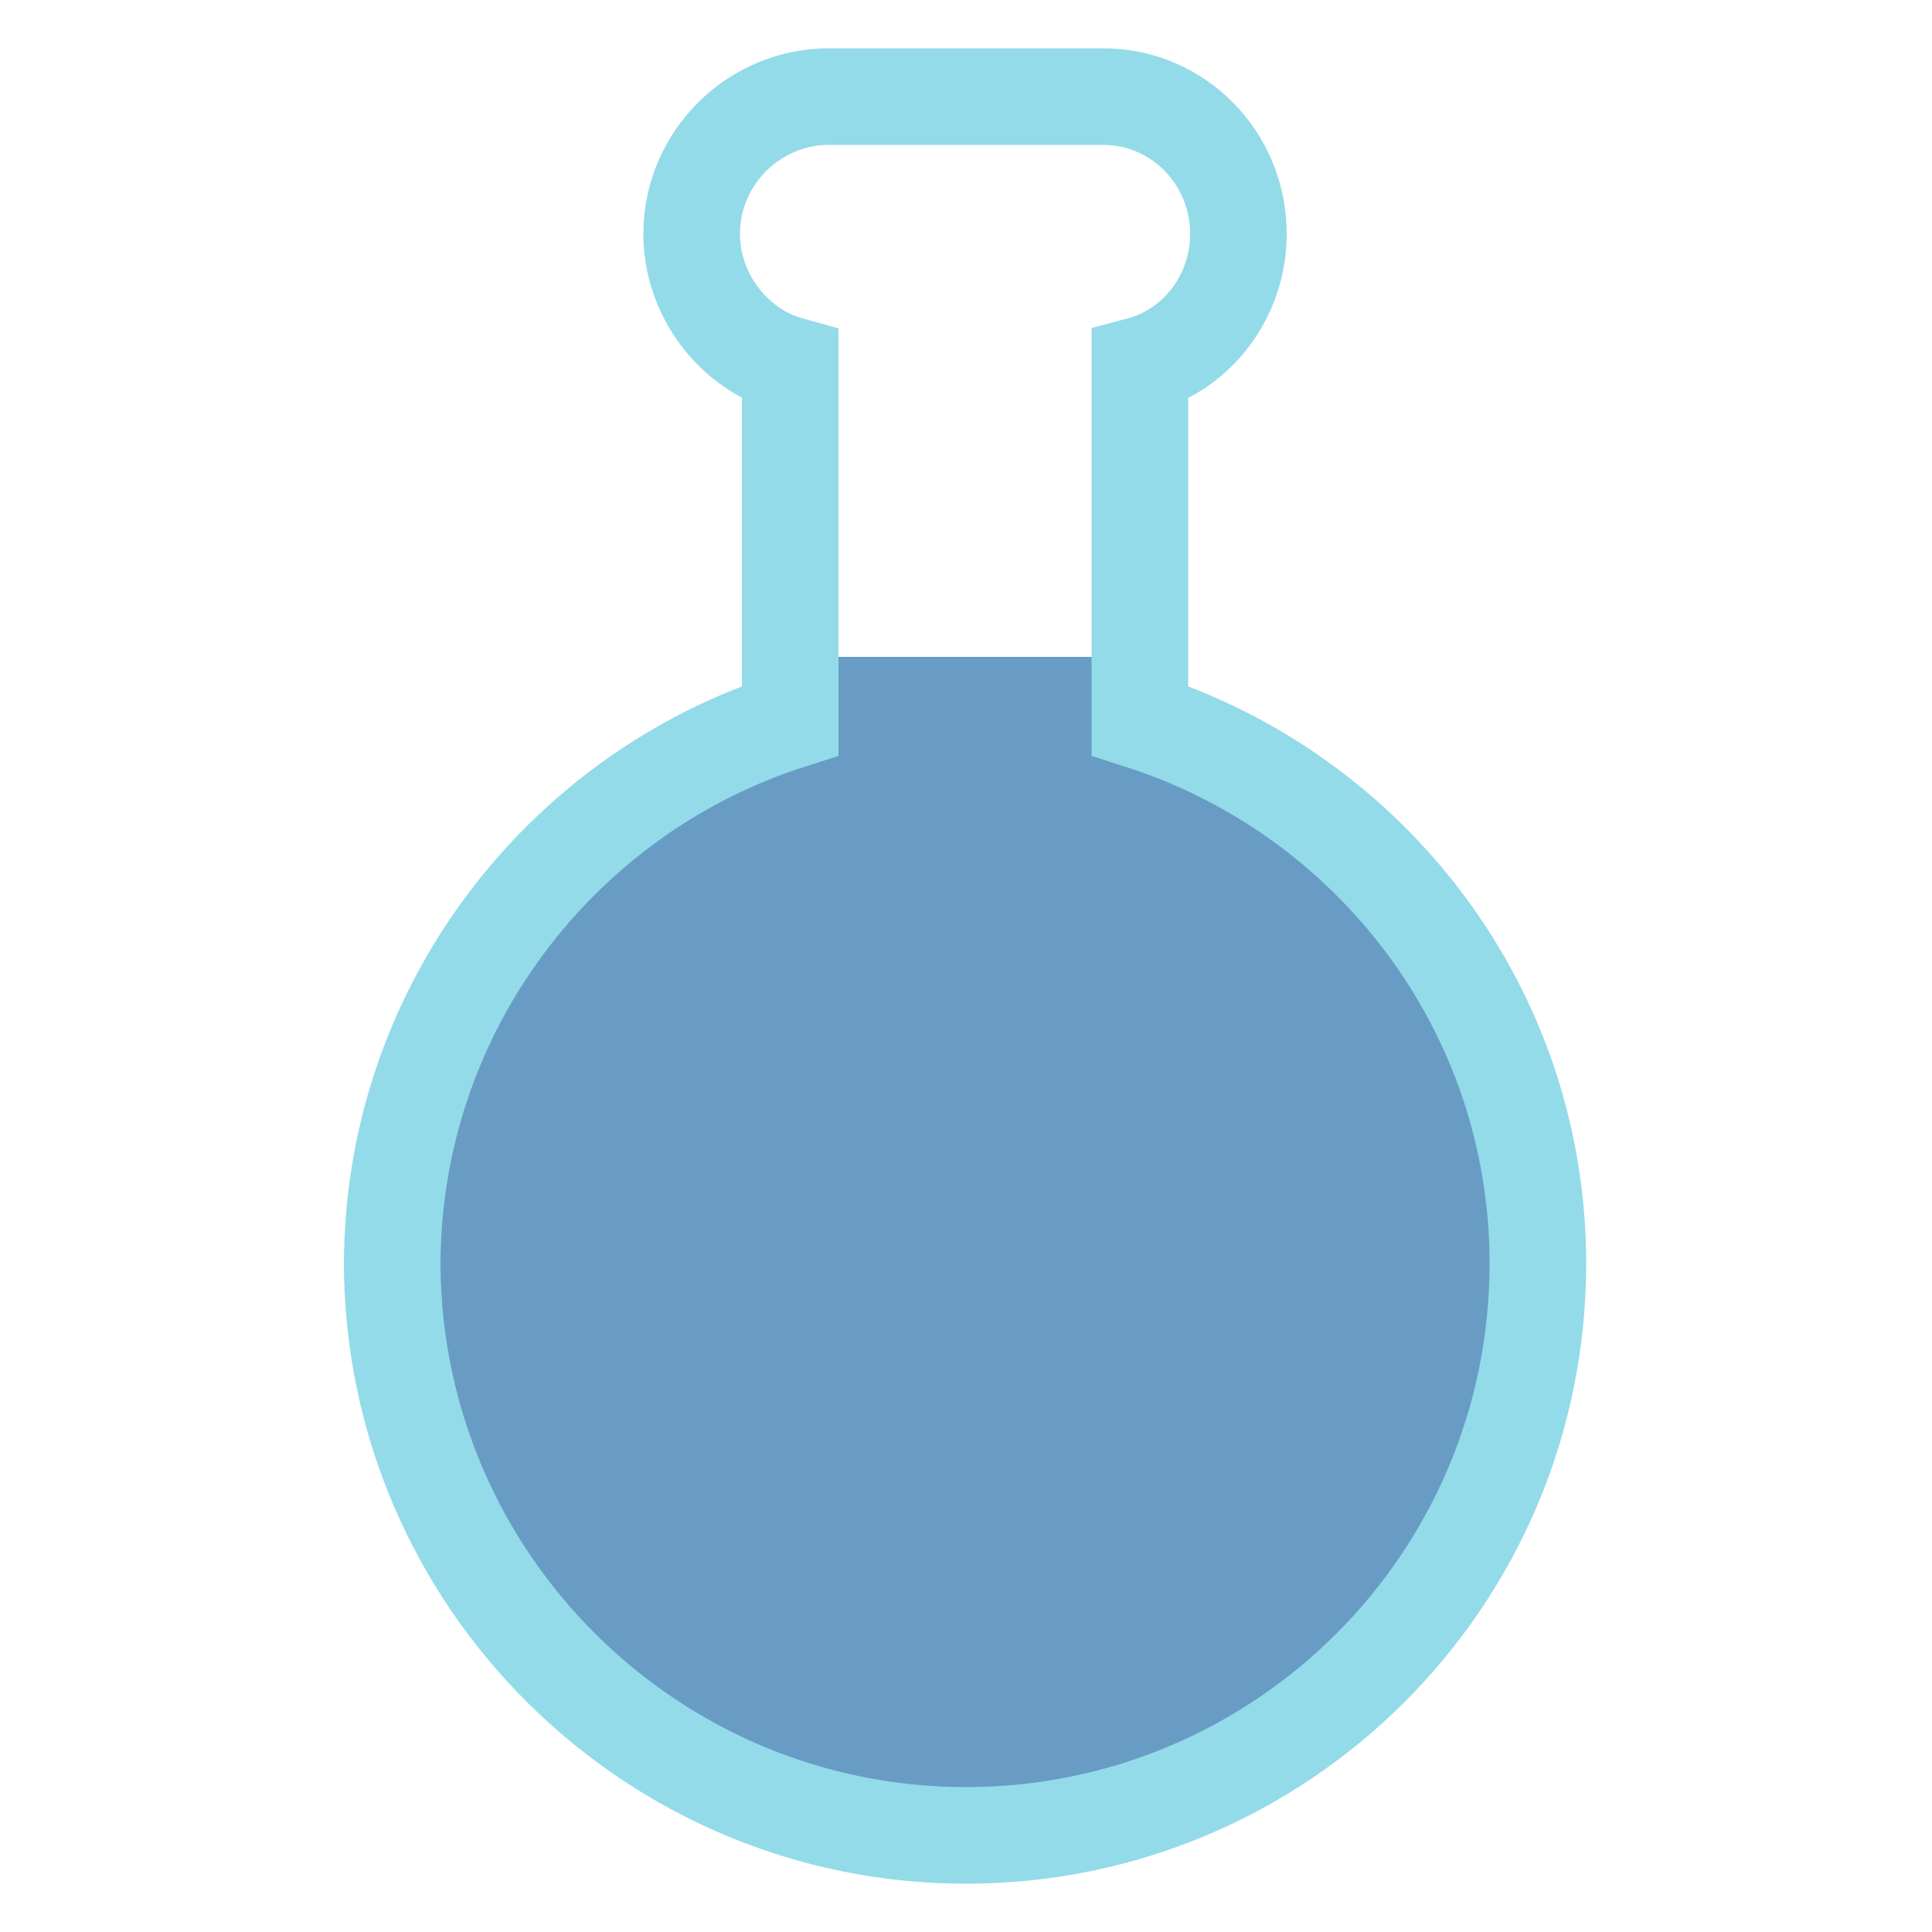 <?xml version="1.0" encoding="utf-8"?>
<svg xmlns="http://www.w3.org/2000/svg" xmlns:xlink="http://www.w3.org/1999/xlink" style="margin: auto; background: rgb(241, 242, 243); display: block; shape-rendering: auto; animation-play-state: running; animation-delay: 0s;" width="200px" height="200px" viewBox="0 0 100 100" preserveAspectRatio="xMidYMid">
<defs style="animation-play-state: running; animation-delay: 0s;">
<clipPath id="ldio-yv2jve66w5d-cp" clipPathUnits="userSpaceOnUse" style="animation-play-state: running; animation-delay: 0s;">
<rect x="0" y="34" width="100" height="66" style="animation-play-state: running; animation-delay: 0s;"></rect>
</clipPath>
<pattern id="ldio-yv2jve66w5d-pattern" patternUnits="userSpaceOnUse" x="0" y="0" width="100" height="100" style="animation-play-state: running; animation-delay: 0s;">
<rect x="0" y="0" width="100" height="100" fill="#689cc5" style="animation-play-state: running; animation-delay: 0s;"></rect><circle cx="21" cy="0" r="3" fill="#5e6fa3" style="animation-play-state: running; animation-delay: 0s;">
<animateTransform attributeName="transform" type="translate" values="0 104;0 -4" keyTimes="0;1" dur="3.03s" begin="-1.03s" repeatCount="indefinite" style="animation-play-state: running; animation-delay: 0s;"></animateTransform>
</circle><circle cx="24" cy="0" r="3" fill="#5e6fa3" style="animation-play-state: running; animation-delay: 0s;">
<animateTransform attributeName="transform" type="translate" values="0 140;0 -40" keyTimes="0;1" dur="3.03s" begin="-2.485s" repeatCount="indefinite" style="animation-play-state: running; animation-delay: 0s;"></animateTransform>
</circle><circle cx="70" cy="0" r="3" fill="#5e6fa3" style="animation-play-state: running; animation-delay: 0s;">
<animateTransform attributeName="transform" type="translate" values="0 129;0 -29" keyTimes="0;1" dur="3.03s" begin="-0.242s" repeatCount="indefinite" style="animation-play-state: running; animation-delay: 0s;"></animateTransform>
</circle><circle cx="42" cy="0" r="3" fill="#5e6fa3" style="animation-play-state: running; animation-delay: 0s;">
<animateTransform attributeName="transform" type="translate" values="0 147;0 -47" keyTimes="0;1" dur="3.03s" begin="-1.727s" repeatCount="indefinite" style="animation-play-state: running; animation-delay: 0s;"></animateTransform>
</circle><circle cx="81" cy="0" r="2" fill="#5e6fa3" style="animation-play-state: running; animation-delay: 0s;">
<animateTransform attributeName="transform" type="translate" values="0 130;0 -30" keyTimes="0;1" dur="3.03s" begin="-1.242s" repeatCount="indefinite" style="animation-play-state: running; animation-delay: 0s;"></animateTransform>
</circle><circle cx="5" cy="0" r="3" fill="#5e6fa3" style="animation-play-state: running; animation-delay: 0s;">
<animateTransform attributeName="transform" type="translate" values="0 138;0 -38" keyTimes="0;1" dur="3.03s" begin="-0.879s" repeatCount="indefinite" style="animation-play-state: running; animation-delay: 0s;"></animateTransform>
</circle><circle cx="76" cy="0" r="2" fill="#5e6fa3" style="animation-play-state: running; animation-delay: 0s;">
<animateTransform attributeName="transform" type="translate" values="0 137;0 -37" keyTimes="0;1" dur="3.03s" begin="-2.667s" repeatCount="indefinite" style="animation-play-state: running; animation-delay: 0s;"></animateTransform>
</circle><circle cx="83" cy="0" r="3" fill="#5e6fa3" style="animation-play-state: running; animation-delay: 0s;">
<animateTransform attributeName="transform" type="translate" values="0 121;0 -21" keyTimes="0;1" dur="3.03s" begin="-0.545s" repeatCount="indefinite" style="animation-play-state: running; animation-delay: 0s;"></animateTransform>
</circle><circle cx="46" cy="0" r="2" fill="#5e6fa3" style="animation-play-state: running; animation-delay: 0s;">
<animateTransform attributeName="transform" type="translate" values="0 149;0 -49" keyTimes="0;1" dur="3.03s" begin="-2.818s" repeatCount="indefinite" style="animation-play-state: running; animation-delay: 0s;"></animateTransform>
</circle><circle cx="43" cy="0" r="3" fill="#5e6fa3" style="animation-play-state: running; animation-delay: 0s;">
<animateTransform attributeName="transform" type="translate" values="0 134;0 -34" keyTimes="0;1" dur="3.03s" begin="-1.121s" repeatCount="indefinite" style="animation-play-state: running; animation-delay: 0s;"></animateTransform>
</circle><circle cx="18" cy="0" r="3" fill="#5e6fa3" style="animation-play-state: running; animation-delay: 0s;">
<animateTransform attributeName="transform" type="translate" values="0 117;0 -17" keyTimes="0;1" dur="3.03s" begin="-2.091s" repeatCount="indefinite" style="animation-play-state: running; animation-delay: 0s;"></animateTransform>
</circle><circle cx="93" cy="0" r="2" fill="#5e6fa3" style="animation-play-state: running; animation-delay: 0s;">
<animateTransform attributeName="transform" type="translate" values="0 135;0 -35" keyTimes="0;1" dur="3.03s" begin="-0.515s" repeatCount="indefinite" style="animation-play-state: running; animation-delay: 0s;"></animateTransform>
</circle><circle cx="2" cy="0" r="3" fill="#5e6fa3" style="animation-play-state: running; animation-delay: 0s;">
<animateTransform attributeName="transform" type="translate" values="0 147;0 -47" keyTimes="0;1" dur="3.03s" begin="-0.242s" repeatCount="indefinite" style="animation-play-state: running; animation-delay: 0s;"></animateTransform>
</circle><circle cx="96" cy="0" r="3" fill="#5e6fa3" style="animation-play-state: running; animation-delay: 0s;">
<animateTransform attributeName="transform" type="translate" values="0 127;0 -27" keyTimes="0;1" dur="3.03s" begin="-1.455s" repeatCount="indefinite" style="animation-play-state: running; animation-delay: 0s;"></animateTransform>
</circle><circle cx="29" cy="0" r="2" fill="#5e6fa3" style="animation-play-state: running; animation-delay: 0s;">
<animateTransform attributeName="transform" type="translate" values="0 130;0 -30" keyTimes="0;1" dur="3.03s" begin="-1.455s" repeatCount="indefinite" style="animation-play-state: running; animation-delay: 0s;"></animateTransform>
</circle><circle cx="79" cy="0" r="3" fill="#5e6fa3" style="animation-play-state: running; animation-delay: 0s;">
<animateTransform attributeName="transform" type="translate" values="0 106;0 -6" keyTimes="0;1" dur="3.03s" begin="-2.606s" repeatCount="indefinite" style="animation-play-state: running; animation-delay: 0s;"></animateTransform>
</circle><circle cx="32" cy="0" r="3" fill="#5e6fa3" style="animation-play-state: running; animation-delay: 0s;">
<animateTransform attributeName="transform" type="translate" values="0 119;0 -19" keyTimes="0;1" dur="3.03s" begin="-2.303s" repeatCount="indefinite" style="animation-play-state: running; animation-delay: 0s;"></animateTransform>
</circle><circle cx="92" cy="0" r="3" fill="#5e6fa3" style="animation-play-state: running; animation-delay: 0s;">
<animateTransform attributeName="transform" type="translate" values="0 153;0 -53" keyTimes="0;1" dur="3.03s" begin="-2.212s" repeatCount="indefinite" style="animation-play-state: running; animation-delay: 0s;"></animateTransform>
</circle><circle cx="71" cy="0" r="2" fill="#5e6fa3" style="animation-play-state: running; animation-delay: 0s;">
<animateTransform attributeName="transform" type="translate" values="0 143;0 -43" keyTimes="0;1" dur="3.03s" begin="-2.394s" repeatCount="indefinite" style="animation-play-state: running; animation-delay: 0s;"></animateTransform>
</circle><circle cx="8" cy="0" r="3" fill="#5e6fa3" style="animation-play-state: running; animation-delay: 0s;">
<animateTransform attributeName="transform" type="translate" values="0 148;0 -48" keyTimes="0;1" dur="3.03s" begin="-1.909s" repeatCount="indefinite" style="animation-play-state: running; animation-delay: 0s;"></animateTransform>
</circle><circle cx="69" cy="0" r="3" fill="#5e6fa3" style="animation-play-state: running; animation-delay: 0s;">
<animateTransform attributeName="transform" type="translate" values="0 123;0 -23" keyTimes="0;1" dur="3.03s" begin="-0.182s" repeatCount="indefinite" style="animation-play-state: running; animation-delay: 0s;"></animateTransform>
</circle><circle cx="2" cy="0" r="2" fill="#5e6fa3" style="animation-play-state: running; animation-delay: 0s;">
<animateTransform attributeName="transform" type="translate" values="0 105;0 -5" keyTimes="0;1" dur="3.03s" begin="-2.606s" repeatCount="indefinite" style="animation-play-state: running; animation-delay: 0s;"></animateTransform>
</circle><circle cx="52" cy="0" r="3" fill="#5e6fa3" style="animation-play-state: running; animation-delay: 0s;">
<animateTransform attributeName="transform" type="translate" values="0 139;0 -39" keyTimes="0;1" dur="3.03s" begin="-2.97s" repeatCount="indefinite" style="animation-play-state: running; animation-delay: 0s;"></animateTransform>
</circle><circle cx="74" cy="0" r="3" fill="#5e6fa3" style="animation-play-state: running; animation-delay: 0s;">
<animateTransform attributeName="transform" type="translate" values="0 139;0 -39" keyTimes="0;1" dur="3.03s" begin="-0.697s" repeatCount="indefinite" style="animation-play-state: running; animation-delay: 0s;"></animateTransform>
</circle><circle cx="27" cy="0" r="2" fill="#5e6fa3" style="animation-play-state: running; animation-delay: 0s;">
<animateTransform attributeName="transform" type="translate" values="0 128;0 -28" keyTimes="0;1" dur="3.03s" begin="-2.394s" repeatCount="indefinite" style="animation-play-state: running; animation-delay: 0s;"></animateTransform>
</circle><circle cx="57" cy="0" r="2" fill="#5e6fa3" style="animation-play-state: running; animation-delay: 0s;">
<animateTransform attributeName="transform" type="translate" values="0 132;0 -32" keyTimes="0;1" dur="3.03s" begin="-2.606s" repeatCount="indefinite" style="animation-play-state: running; animation-delay: 0s;"></animateTransform>
</circle><circle cx="5" cy="0" r="3" fill="#5e6fa3" style="animation-play-state: running; animation-delay: 0s;">
<animateTransform attributeName="transform" type="translate" values="0 107;0 -7" keyTimes="0;1" dur="3.03s" begin="-2s" repeatCount="indefinite" style="animation-play-state: running; animation-delay: 0s;"></animateTransform>
</circle><circle cx="46" cy="0" r="3" fill="#5e6fa3" style="animation-play-state: running; animation-delay: 0s;">
<animateTransform attributeName="transform" type="translate" values="0 109;0 -9" keyTimes="0;1" dur="3.03s" begin="-0.03s" repeatCount="indefinite" style="animation-play-state: running; animation-delay: 0s;"></animateTransform>
</circle><circle cx="26" cy="0" r="2" fill="#5e6fa3" style="animation-play-state: running; animation-delay: 0s;">
<animateTransform attributeName="transform" type="translate" values="0 145;0 -45" keyTimes="0;1" dur="3.03s" begin="-0.939s" repeatCount="indefinite" style="animation-play-state: running; animation-delay: 0s;"></animateTransform>
</circle><circle cx="79" cy="0" r="2" fill="#5e6fa3" style="animation-play-state: running; animation-delay: 0s;">
<animateTransform attributeName="transform" type="translate" values="0 150;0 -50" keyTimes="0;1" dur="3.03s" begin="-0.273s" repeatCount="indefinite" style="animation-play-state: running; animation-delay: 0s;"></animateTransform>
</circle><circle cx="30" cy="0" r="2" fill="#5e6fa3" style="animation-play-state: running; animation-delay: 0s;">
<animateTransform attributeName="transform" type="translate" values="0 113;0 -13" keyTimes="0;1" dur="3.03s" begin="-2.939s" repeatCount="indefinite" style="animation-play-state: running; animation-delay: 0s;"></animateTransform>
</circle><circle cx="43" cy="0" r="2" fill="#5e6fa3" style="animation-play-state: running; animation-delay: 0s;">
<animateTransform attributeName="transform" type="translate" values="0 120;0 -20" keyTimes="0;1" dur="3.03s" begin="-0.152s" repeatCount="indefinite" style="animation-play-state: running; animation-delay: 0s;"></animateTransform>
</circle><circle cx="38" cy="0" r="2" fill="#5e6fa3" style="animation-play-state: running; animation-delay: 0s;">
<animateTransform attributeName="transform" type="translate" values="0 121;0 -21" keyTimes="0;1" dur="3.03s" begin="-2.545s" repeatCount="indefinite" style="animation-play-state: running; animation-delay: 0s;"></animateTransform>
</circle><circle cx="67" cy="0" r="3" fill="#5e6fa3" style="animation-play-state: running; animation-delay: 0s;">
<animateTransform attributeName="transform" type="translate" values="0 140;0 -40" keyTimes="0;1" dur="3.03s" begin="-2.515s" repeatCount="indefinite" style="animation-play-state: running; animation-delay: 0s;"></animateTransform>
</circle><circle cx="51" cy="0" r="3" fill="#5e6fa3" style="animation-play-state: running; animation-delay: 0s;">
<animateTransform attributeName="transform" type="translate" values="0 107;0 -7" keyTimes="0;1" dur="3.03s" begin="-1.394s" repeatCount="indefinite" style="animation-play-state: running; animation-delay: 0s;"></animateTransform>
</circle><circle cx="30" cy="0" r="3" fill="#5e6fa3" style="animation-play-state: running; animation-delay: 0s;">
<animateTransform attributeName="transform" type="translate" values="0 133;0 -33" keyTimes="0;1" dur="3.03s" begin="-2.03s" repeatCount="indefinite" style="animation-play-state: running; animation-delay: 0s;"></animateTransform>
</circle><circle cx="50" cy="0" r="2" fill="#5e6fa3" style="animation-play-state: running; animation-delay: 0s;">
<animateTransform attributeName="transform" type="translate" values="0 112;0 -12" keyTimes="0;1" dur="3.03s" begin="-0.061s" repeatCount="indefinite" style="animation-play-state: running; animation-delay: 0s;"></animateTransform>
</circle><circle cx="38" cy="0" r="3" fill="#5e6fa3" style="animation-play-state: running; animation-delay: 0s;">
<animateTransform attributeName="transform" type="translate" values="0 145;0 -45" keyTimes="0;1" dur="3.03s" begin="-2.697s" repeatCount="indefinite" style="animation-play-state: running; animation-delay: 0s;"></animateTransform>
</circle><circle cx="30" cy="0" r="2" fill="#5e6fa3" style="animation-play-state: running; animation-delay: 0s;">
<animateTransform attributeName="transform" type="translate" values="0 126;0 -26" keyTimes="0;1" dur="3.03s" begin="-1.333s" repeatCount="indefinite" style="animation-play-state: running; animation-delay: 0s;"></animateTransform>
</circle><circle cx="31" cy="0" r="2" fill="#5e6fa3" style="animation-play-state: running; animation-delay: 0s;">
<animateTransform attributeName="transform" type="translate" values="0 152;0 -52" keyTimes="0;1" dur="3.03s" begin="-0.545s" repeatCount="indefinite" style="animation-play-state: running; animation-delay: 0s;"></animateTransform>
</circle><circle cx="1" cy="0" r="2" fill="#5e6fa3" style="animation-play-state: running; animation-delay: 0s;">
<animateTransform attributeName="transform" type="translate" values="0 109;0 -9" keyTimes="0;1" dur="3.03s" begin="-0.848s" repeatCount="indefinite" style="animation-play-state: running; animation-delay: 0s;"></animateTransform>
</circle><circle cx="68" cy="0" r="3" fill="#5e6fa3" style="animation-play-state: running; animation-delay: 0s;">
<animateTransform attributeName="transform" type="translate" values="0 130;0 -30" keyTimes="0;1" dur="3.03s" begin="-0.03s" repeatCount="indefinite" style="animation-play-state: running; animation-delay: 0s;"></animateTransform>
</circle><circle cx="10" cy="0" r="3" fill="#5e6fa3" style="animation-play-state: running; animation-delay: 0s;">
<animateTransform attributeName="transform" type="translate" values="0 108;0 -8" keyTimes="0;1" dur="3.03s" begin="-0.939s" repeatCount="indefinite" style="animation-play-state: running; animation-delay: 0s;"></animateTransform>
</circle><circle cx="38" cy="0" r="3" fill="#5e6fa3" style="animation-play-state: running; animation-delay: 0s;">
<animateTransform attributeName="transform" type="translate" values="0 152;0 -52" keyTimes="0;1" dur="3.03s" begin="-2.303s" repeatCount="indefinite" style="animation-play-state: running; animation-delay: 0s;"></animateTransform>
</circle><circle cx="58" cy="0" r="3" fill="#5e6fa3" style="animation-play-state: running; animation-delay: 0s;">
<animateTransform attributeName="transform" type="translate" values="0 151;0 -51" keyTimes="0;1" dur="3.03s" begin="-1.455s" repeatCount="indefinite" style="animation-play-state: running; animation-delay: 0s;"></animateTransform>
</circle><circle cx="62" cy="0" r="3" fill="#5e6fa3" style="animation-play-state: running; animation-delay: 0s;">
<animateTransform attributeName="transform" type="translate" values="0 125;0 -25" keyTimes="0;1" dur="3.03s" begin="-0.606s" repeatCount="indefinite" style="animation-play-state: running; animation-delay: 0s;"></animateTransform>
</circle><circle cx="50" cy="0" r="3" fill="#5e6fa3" style="animation-play-state: running; animation-delay: 0s;">
<animateTransform attributeName="transform" type="translate" values="0 129;0 -29" keyTimes="0;1" dur="3.03s" begin="-1.485s" repeatCount="indefinite" style="animation-play-state: running; animation-delay: 0s;"></animateTransform>
</circle><circle cx="79" cy="0" r="2" fill="#5e6fa3" style="animation-play-state: running; animation-delay: 0s;">
<animateTransform attributeName="transform" type="translate" values="0 132;0 -32" keyTimes="0;1" dur="3.03s" begin="-0.909s" repeatCount="indefinite" style="animation-play-state: running; animation-delay: 0s;"></animateTransform>
</circle><circle cx="81" cy="0" r="3" fill="#5e6fa3" style="animation-play-state: running; animation-delay: 0s;">
<animateTransform attributeName="transform" type="translate" values="0 147;0 -47" keyTimes="0;1" dur="3.03s" begin="-0.939s" repeatCount="indefinite" style="animation-play-state: running; animation-delay: 0s;"></animateTransform>
</circle><circle cx="22" cy="0" r="3" fill="#5e6fa3" style="animation-play-state: running; animation-delay: 0s;">
<animateTransform attributeName="transform" type="translate" values="0 141;0 -41" keyTimes="0;1" dur="3.03s" begin="-1.424s" repeatCount="indefinite" style="animation-play-state: running; animation-delay: 0s;"></animateTransform>
</circle></pattern></defs>
<path fill="url(#ldio-yv2jve66w5d-pattern)" clip-path="url(#ldio-yv2jve66w5d-cp)" d="M59,37.3V18.9c3-0.8,5.1-3.6,5.1-6.8C64.1,8.2,61,5,57.1,5H42.9c-3.9,0-7.1,3.2-7.1,7.1c0,3.2,2.2,6,5.1,6.8v18.4c-11.9,3.8-20.6,15-20.6,28.2C20.4,81.8,33.7,95,50,95s29.6-13.2,29.6-29.6C79.6,52.2,70.9,41.1,59,37.3z" style="animation-play-state: running; animation-delay: 0s;"></path>
<path fill="none" stroke="#93dbe9" stroke-width="5" d="M59,37.3V18.9c3-0.8,5.1-3.6,5.1-6.8C64.1,8.2,61,5,57.1,5H42.9c-3.9,0-7.1,3.2-7.1,7.1c0,3.2,2.2,6,5.1,6.8v18.4c-11.9,3.8-20.6,15-20.6,28.2C20.4,81.8,33.7,95,50,95s29.6-13.2,29.6-29.6C79.6,52.2,70.9,41.1,59,37.3z" style="animation-play-state: running; animation-delay: 0s;"></path>

<!-- [ldio] generated by https://loading.io/ --></svg>